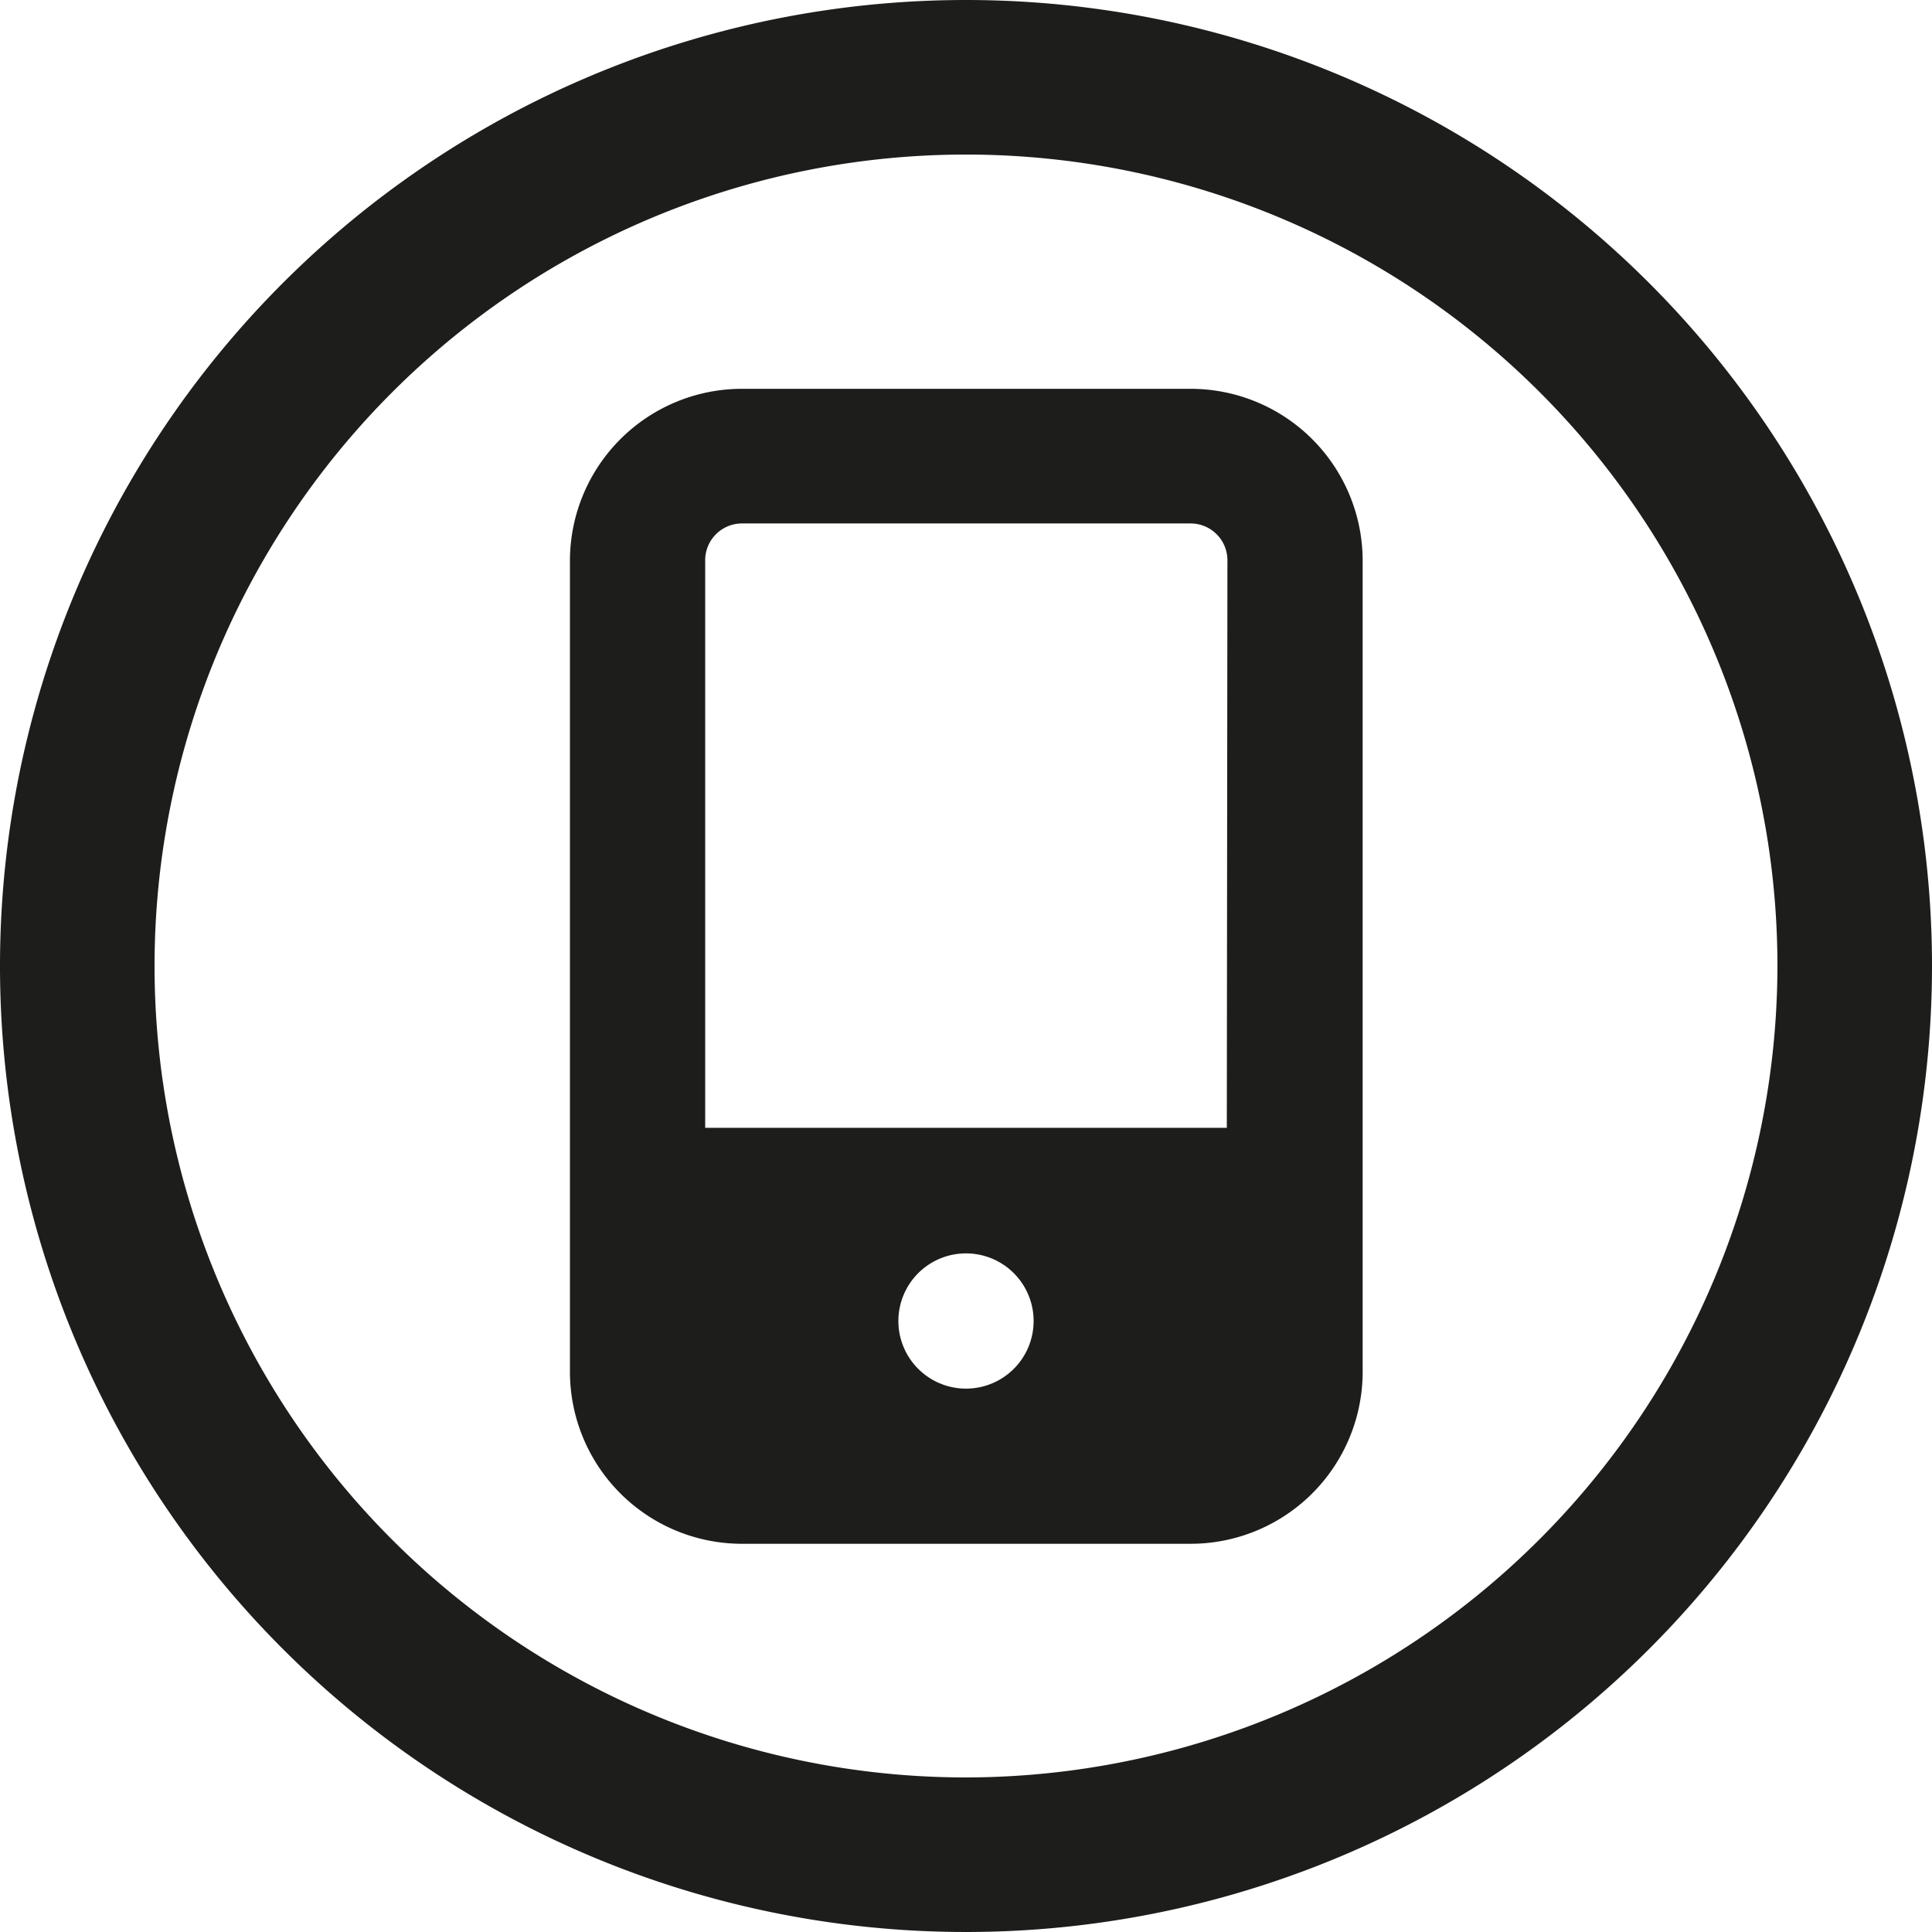 <svg id="Layer_1" data-name="Layer 1" xmlns="http://www.w3.org/2000/svg" viewBox="0 0 32 32">
<defs><style>.cls-1{fill:#1d1d1b;}</style></defs>
<title>Mobile app</title>
<path class="cls-1" d="M16,0A16,16,0,1,0,32,16,16,16,0,0,0,16,0Zm0,29.44A13.44,13.44,0,1,1,29.44,16,13.46,13.46,0,0,1,16,29.44Z"/><path class="cls-1" d="M19.72,6.44H12.28A2.85,2.85,0,0,0,9.44,9.28V22.72a2.85,2.85,0,0,0,2.85,2.85h7.43a2.85,2.85,0,0,0,2.85-2.85V9.28A2.85,2.85,0,0,0,19.72,6.44ZM16,23a1.12,1.12,0,1,1,1.12-1.12A1.12,1.12,0,0,1,16,23Zm4.32-4.32H11.68V9.28a.61.61,0,0,1,.61-.61h7.43a.61.61,0,0,1,.61.61Z"/>
</svg>
